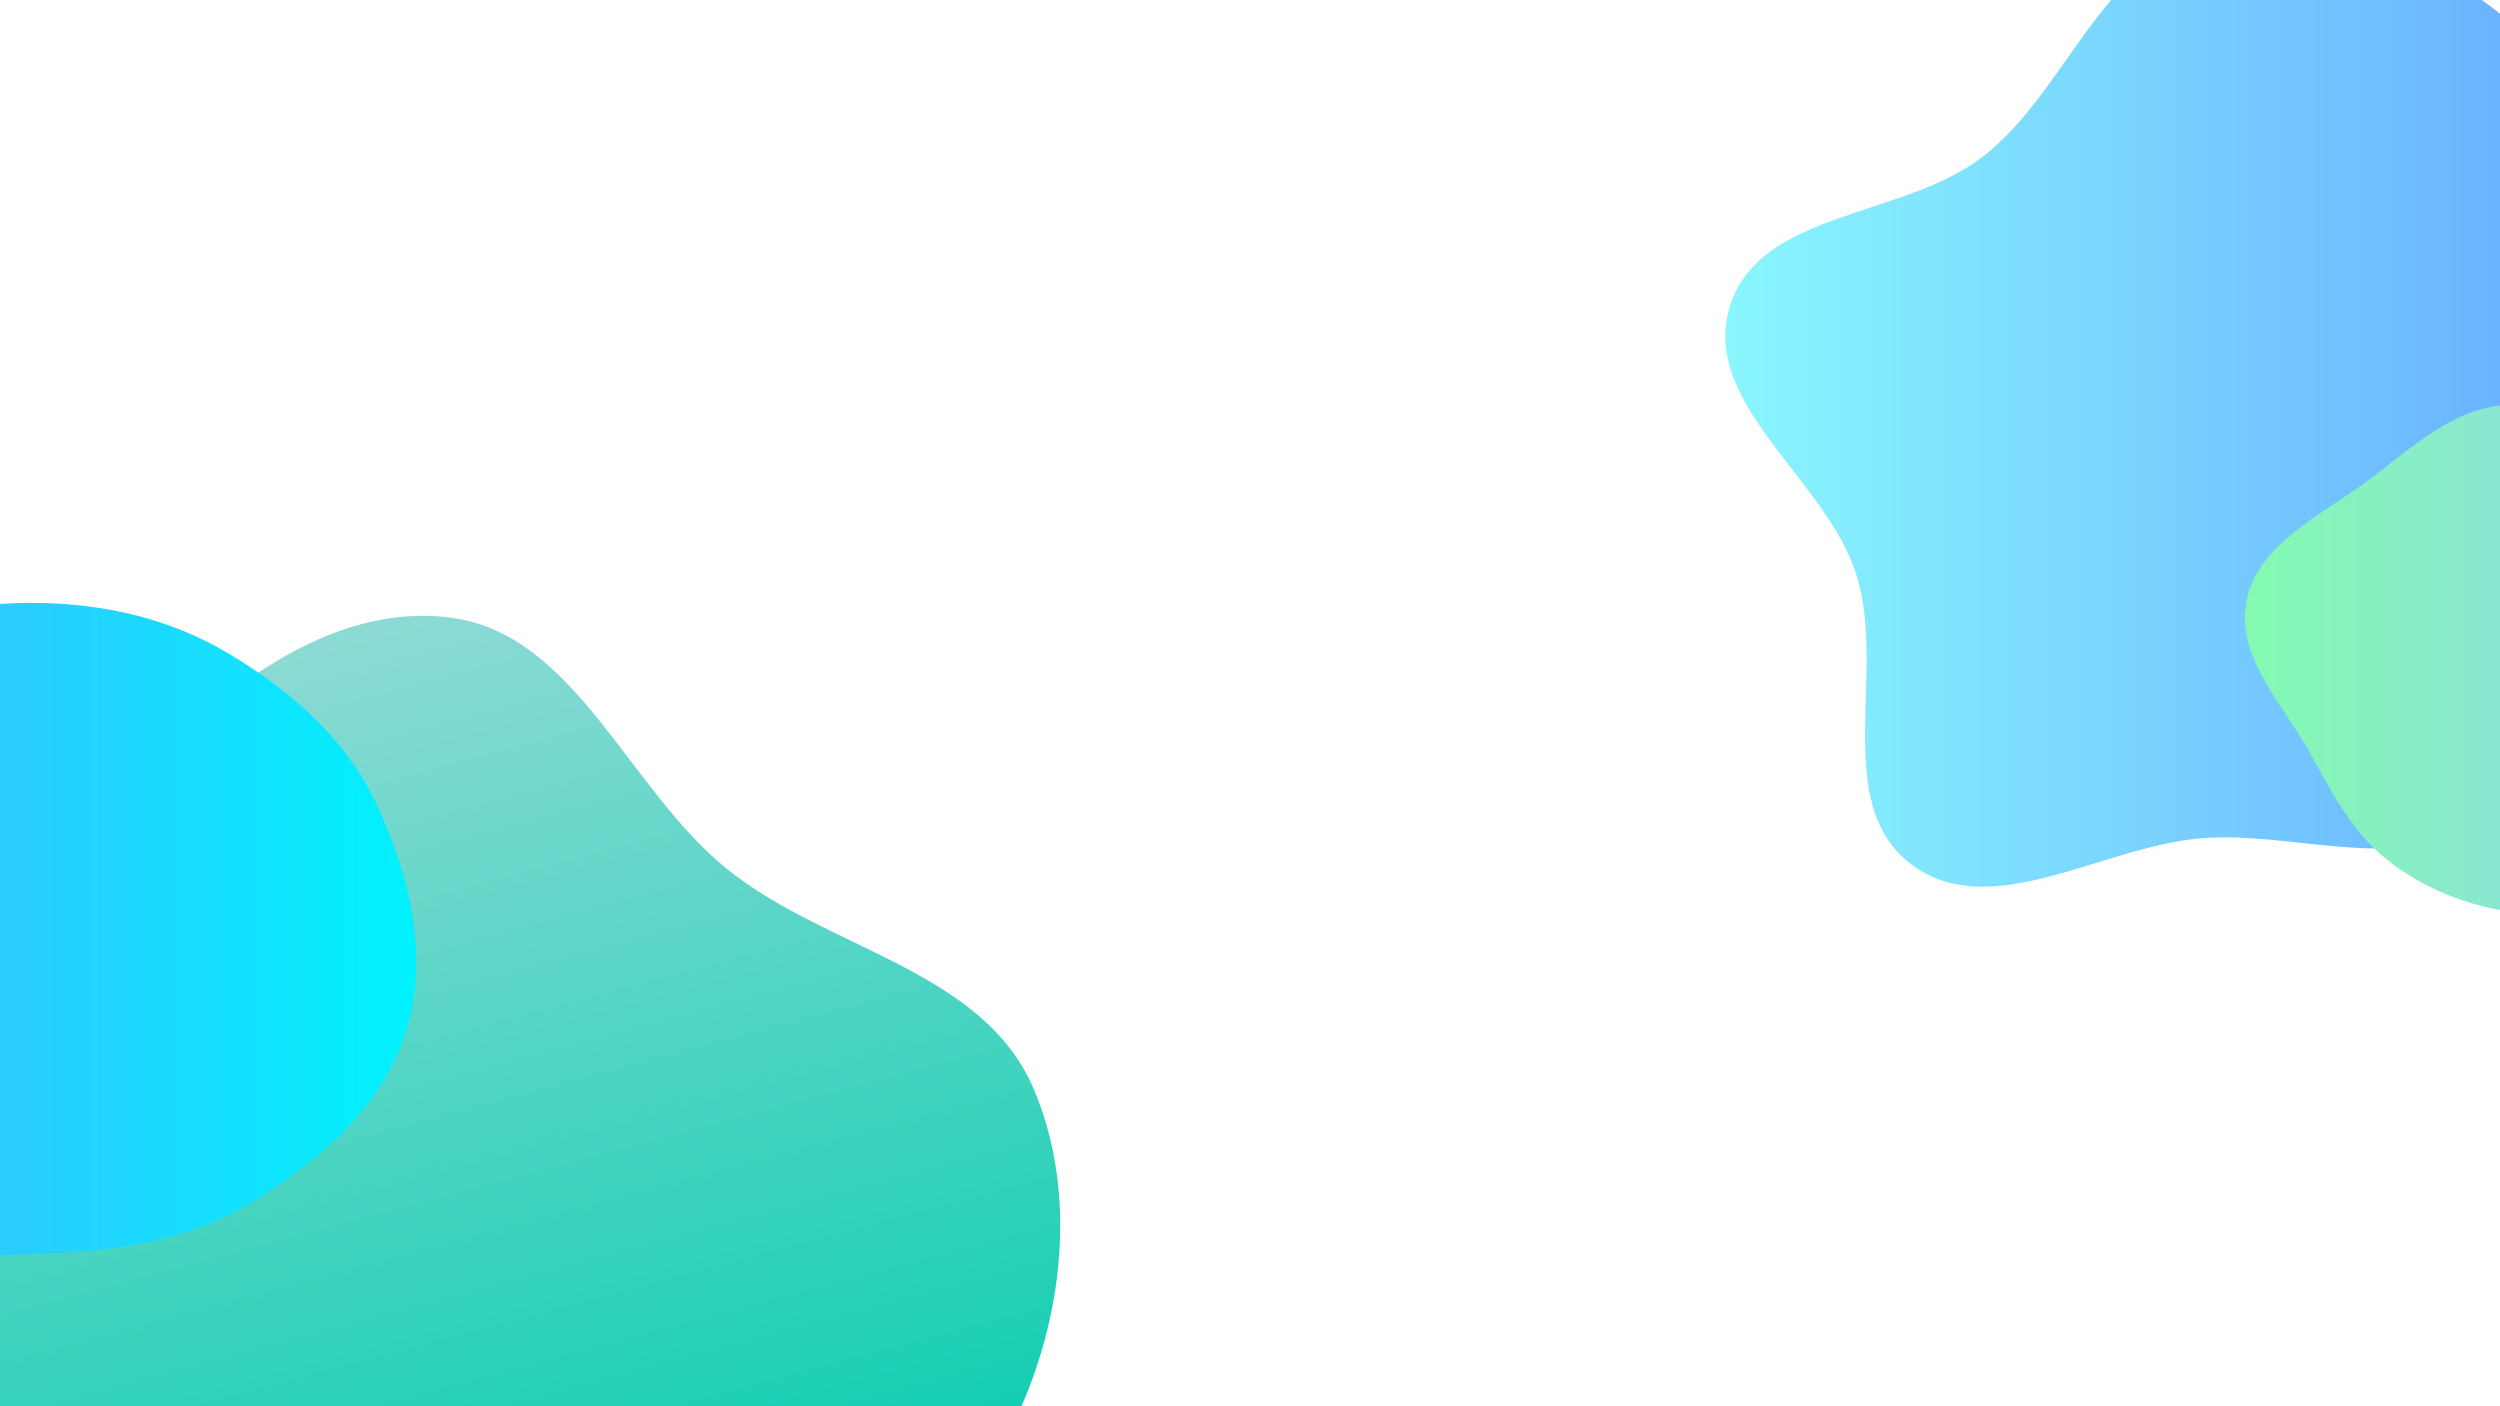<svg width="1920" height="1080" viewBox="0 0 1920 1080" fill="none" xmlns="http://www.w3.org/2000/svg">
<g filter="url(#filter0_d)">
<path fill-rule="evenodd" clip-rule="evenodd" d="M1701.09 -56.211C1784.63 -76.028 1878.69 -43.142 1942.16 14.595C2003.1 70.039 2010.31 159.531 2026.88 240.17C2041.54 311.529 2054.01 383.745 2032.29 453.288C2010.39 523.411 1970.38 591.891 1905.95 627.358C1844.61 661.131 1771 631.023 1701.09 635.615C1623.93 640.683 1537.25 702.32 1475.66 655.62C1413.82 608.724 1457.46 506.404 1433.47 432.665C1409.49 358.943 1313.85 301.719 1336.42 227.554C1358.9 153.674 1470.01 159.597 1531.01 112.131C1595.55 61.905 1621.47 -37.323 1701.09 -56.211Z" fill="url(#paint0_linear)"/>
</g>
<g filter="url(#filter1_d)">
<path fill-rule="evenodd" clip-rule="evenodd" d="M-190.372 1090.82C-189.13 977.75 -57.146 922.63 -2.154 825.654C39.398 752.377 32.688 656.524 90.262 595.929C156.766 525.935 243.83 453.416 339.102 466.489C433.96 479.506 474.26 597.672 549.879 658.998C627.317 721.799 747.181 736.198 786.263 829.13C826.224 924.15 802.882 1042.73 746.632 1126.85C694.621 1204.63 590.787 1213.8 505.477 1249.03C438.676 1276.61 373.343 1293.33 303.061 1310.02C197.648 1335.05 92.155 1415.53 -8.141 1370.98C-110.733 1325.4 -191.626 1205.1 -190.372 1090.82Z" fill="url(#paint1_linear)"/>
</g>
<g filter="url(#filter2_d)">
<path fill-rule="evenodd" clip-rule="evenodd" d="M22.297 455.052C73.436 455.928 122.978 467.43 166.944 493.565C214.487 521.827 257.172 558.644 280.74 608.681C306.502 663.379 321.857 726.418 303.794 784.118C285.646 842.09 236.478 884.458 184.544 915.968C135.8 945.542 79.282 953.127 22.297 954.91C-36.507 956.75 -102.556 964.324 -147.499 926.358C-191.823 888.914 -182.933 820.335 -201.913 765.504C-221.434 709.116 -275.948 658.423 -260.173 600.874C-244.366 543.209 -179.126 515.976 -125.996 488.547C-79.836 464.718 -29.643 454.162 22.297 455.052Z" fill="url(#paint2_linear)"/>
</g>
<g filter="url(#filter3_d)">
<path fill-rule="evenodd" clip-rule="evenodd" d="M1938.83 303.027C1982.66 304.158 2015.33 340.647 2049.19 368.507C2080.86 394.571 2118.87 418.929 2128.22 458.871C2137.35 497.851 2108.94 533.594 2096.77 571.731C2084.51 610.141 2088.77 658.227 2056.76 682.739C2024.65 707.325 1978.89 698.2 1938.83 692.671C1903.55 687.802 1870.5 675.013 1842.39 653.15C1815.02 631.867 1799.24 601.59 1782.6 571.173C1761.7 532.952 1724.72 496.336 1733.26 453.616C1741.87 410.517 1788.8 388.679 1824.25 362.707C1859.86 336.621 1894.7 301.889 1938.83 303.027Z" fill="url(#paint3_linear)"/>
</g>
<defs>
<filter id="filter0_d" x="1309" y="-70" width="743" height="767" filterUnits="userSpaceOnUse" color-interpolation-filters="sRGB">
<feFlood flood-opacity="0" result="BackgroundImageFix"/>
<feColorMatrix in="SourceAlpha" type="matrix" values="0 0 0 0 0 0 0 0 0 0 0 0 0 0 0 0 0 0 127 0" result="hardAlpha"/>
<feOffset dx="-8" dy="8"/>
<feGaussianBlur stdDeviation="8"/>
<feColorMatrix type="matrix" values="0 0 0 0 0.454 0 0 0 0 0.45 0 0 0 0 0.45 0 0 0 0.1 0"/>
<feBlend mode="normal" in2="BackgroundImageFix" result="effect1_dropShadow"/>
<feBlend mode="normal" in="SourceGraphic" in2="effect1_dropShadow" result="shape"/>
</filter>
<filter id="filter1_d" x="-331.572" y="357.522" width="1235.71" height="1102" filterUnits="userSpaceOnUse" color-interpolation-filters="sRGB">
<feFlood flood-opacity="0" result="BackgroundImageFix"/>
<feColorMatrix in="SourceAlpha" type="matrix" values="0 0 0 0 0 0 0 0 0 0 0 0 0 0 0 0 0 0 127 0" result="hardAlpha"/>
<feOffset dx="8" dy="8"/>
<feGaussianBlur stdDeviation="8"/>
<feColorMatrix type="matrix" values="0 0 0 0 0.454 0 0 0 0 0.45 0 0 0 0 0.45 0 0 0 0.1 0"/>
<feBlend mode="normal" in2="BackgroundImageFix" result="effect1_dropShadow"/>
<feBlend mode="normal" in="SourceGraphic" in2="effect1_dropShadow" result="shape"/>
</filter>
<filter id="filter2_d" x="-271" y="447" width="606.649" height="533.762" filterUnits="userSpaceOnUse" color-interpolation-filters="sRGB">
<feFlood flood-opacity="0" result="BackgroundImageFix"/>
<feColorMatrix in="SourceAlpha" type="matrix" values="0 0 0 0 0 0 0 0 0 0 0 0 0 0 0 0 0 0 127 0" result="hardAlpha"/>
<feOffset dx="8" dy="8"/>
<feGaussianBlur stdDeviation="8"/>
<feColorMatrix type="matrix" values="0 0 0 0 0.454 0 0 0 0 0.45 0 0 0 0 0.45 0 0 0 0.1 0"/>
<feBlend mode="normal" in2="BackgroundImageFix" result="effect1_dropShadow"/>
<feBlend mode="normal" in="SourceGraphic" in2="effect1_dropShadow" result="shape"/>
</filter>
<filter id="filter3_d" x="1708" y="295" width="430" height="428" filterUnits="userSpaceOnUse" color-interpolation-filters="sRGB">
<feFlood flood-opacity="0" result="BackgroundImageFix"/>
<feColorMatrix in="SourceAlpha" type="matrix" values="0 0 0 0 0 0 0 0 0 0 0 0 0 0 0 0 0 0 127 0" result="hardAlpha"/>
<feOffset dx="-8" dy="8"/>
<feGaussianBlur stdDeviation="8"/>
<feColorMatrix type="matrix" values="0 0 0 0 0.454 0 0 0 0 0.45 0 0 0 0 0.45 0 0 0 0.1 0"/>
<feBlend mode="normal" in2="BackgroundImageFix" result="effect1_dropShadow"/>
<feBlend mode="normal" in="SourceGraphic" in2="effect1_dropShadow" result="shape"/>
</filter>
<linearGradient id="paint0_linear" x1="1333" y1="305.5" x2="2044" y2="305.5" gradientUnits="userSpaceOnUse">
<stop stop-color="#89F7FE"/>
<stop offset="1" stop-color="#66A6FF"/>
</linearGradient>
<linearGradient id="paint1_linear" x1="386.17" y1="1303.17" x2="170.394" y2="497.879" gradientUnits="userSpaceOnUse">
<stop stop-color="#00CDAC"/>
<stop offset="1" stop-color="#8DDAD5"/>
</linearGradient>
<linearGradient id="paint2_linear" x1="-263" y1="705.881" x2="311.649" y2="705.881" gradientUnits="userSpaceOnUse">
<stop stop-color="#4FACFE"/>
<stop offset="1" stop-color="#00F2FE"/>
</linearGradient>
<linearGradient id="paint3_linear" x1="1732" y1="501" x2="2130" y2="501" gradientUnits="userSpaceOnUse">
<stop stop-color="#84FAB0"/>
<stop offset="1" stop-color="#8FD3F4"/>
</linearGradient>
</defs>
</svg>
